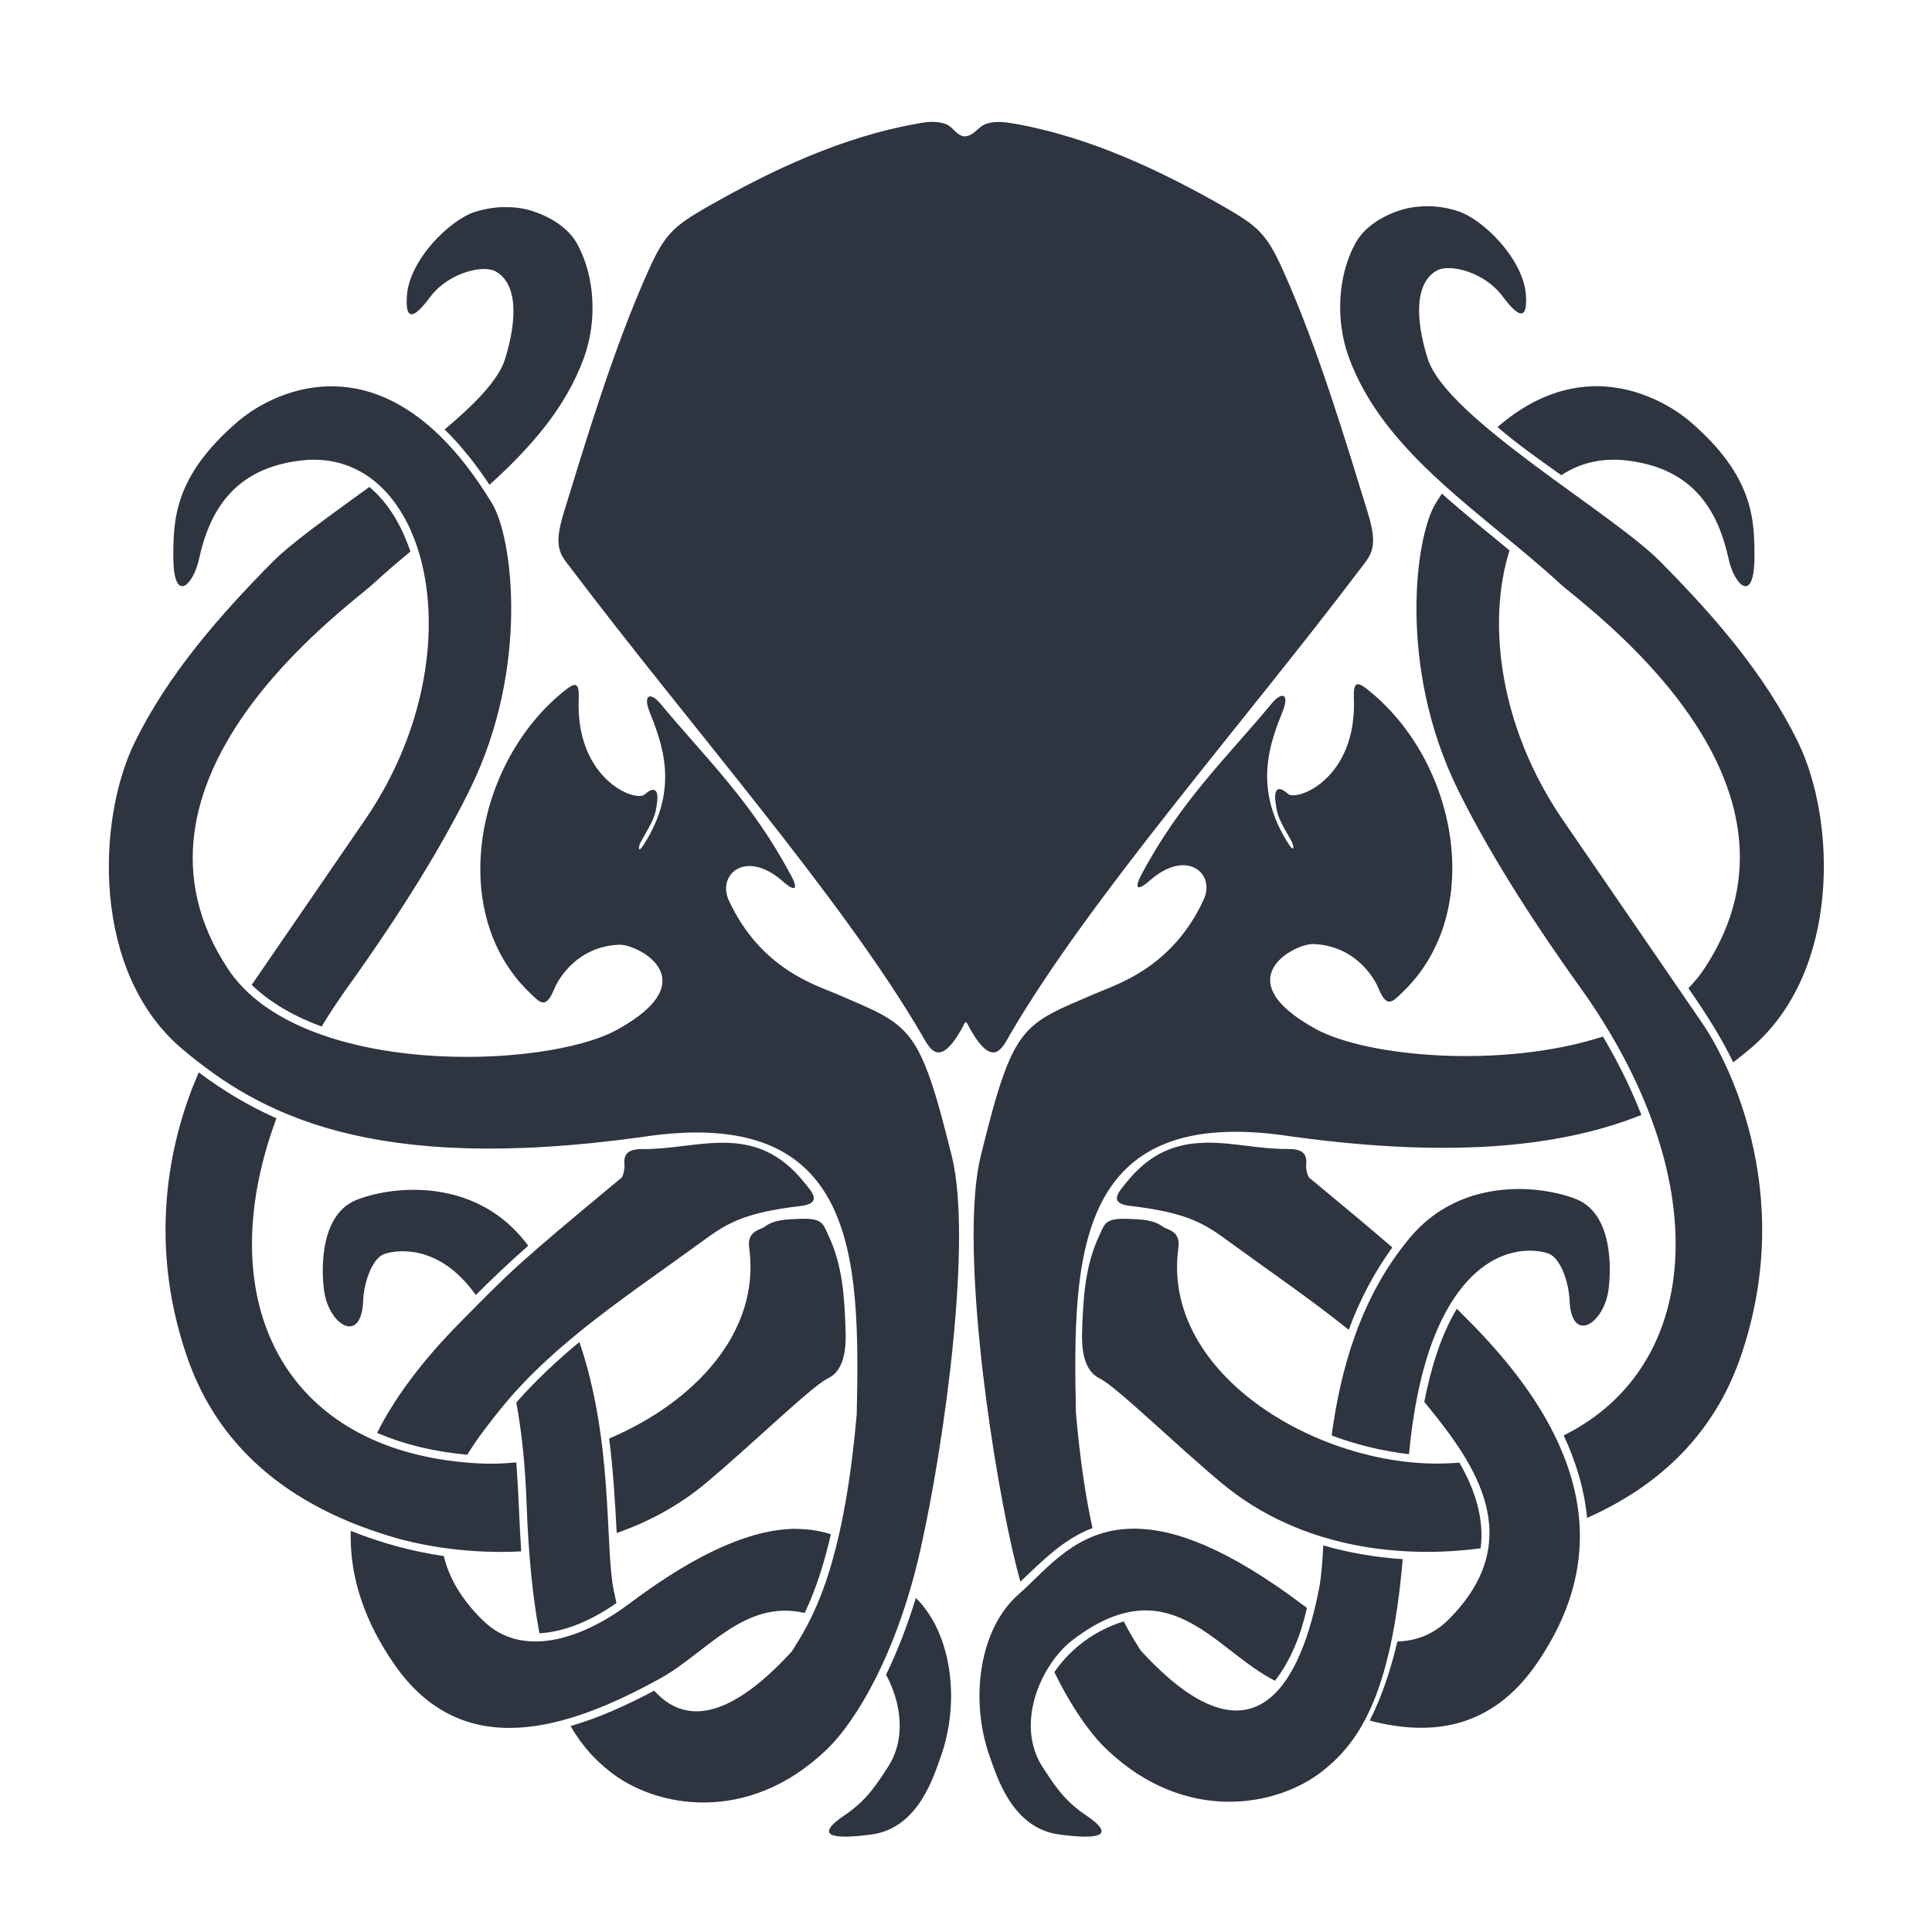 <?xml version='1.0' encoding='UTF-8'?>
<svg xmlns:inkscape="http://www.inkscape.org/namespaces/inkscape" xmlns:sodipodi="http://sodipodi.sourceforge.net/DTD/sodipodi-0.dtd" xmlns="http://www.w3.org/2000/svg" xmlns:svg="http://www.w3.org/2000/svg" xmlns:rdf="http://www.w3.org/1999/02/22-rdf-syntax-ns#" xmlns:cc="http://creativecommons.org/ns#" xmlns:dc="http://purl.org/dc/elements/1.1/" width="64" height="64" version="1.1" viewBox="0 0 16.933 16.933" id="svg7" sodipodi:docname="steam_icon_2807150.svg" inkscape:version="1.4 (e7c3feb100, 2024-10-09)">
  <sodipodi:namedview id="namedview7" pagecolor="#9c4444" bordercolor="#2e3440" borderopacity="0.25" inkscape:showpageshadow="2" inkscape:pageopacity="0.0" inkscape:pagecheckerboard="0" inkscape:deskcolor="#d1d1d1" inkscape:zoom="4.3531261" inkscape:cx="35.491735" inkscape:cy="39.741555" inkscape:window-width="1183" inkscape:window-height="941" inkscape:window-x="35" inkscape:window-y="32" inkscape:window-maximized="0" inkscape:current-layer="svg7" showgrid="false"/>
  <defs id="defs2">
    <style id="current-color-scheme" type="text/css">.ColorScheme-Text {color:#2e3440} .ColorScheme-Highlight {color:#3b4252}</style></defs>
  <path d="m 12.525,1.808 c -0.086,-0.002 -0.171,0.009 -0.251,0.034 -0.155,0.049 -0.316,0.146 -0.394,0.289 -0.159,0.29 -0.173,0.679 -0.062,0.99 0.305,0.854 1.188,1.38 1.852,1.992 0.227,0.208 2.362,1.719 1.27,3.373 -0.041,0.063 -0.089,0.121 -0.142,0.175 0.145,0.209 0.283,0.422 0.393,0.65 0.051,-0.039 0.1,-0.079 0.148,-0.119 0.802,-0.675 0.75,-2.012 0.421,-2.685 C 15.468,5.907 15.017,5.391 14.548,4.919 14.126,4.492 12.68,3.664 12.514,3.146 c -0.079,-0.246 -0.149,-0.636 0.072,-0.771 0.118,-0.072 0.425,0.013 0.577,0.214 0.087,0.116 0.231,0.29 0.211,-0.004 C 13.351,2.27 12.998,1.92 12.776,1.85 12.696,1.824 12.61,1.809 12.525,1.807 Z m -0.625,4.189 c -0.027,0.001 -0.037,0.037 -0.034,0.122 0.029,0.707 -0.501,0.909 -0.579,0.838 -0.089,-0.081 -0.12,-0.033 -0.109,0.064 0.016,0.128 0.027,0.151 0.142,0.353 0.019,0.034 0.03,0.109 -0.024,0.026 -0.322,-0.496 -0.161,-0.896 -0.053,-1.168 0.061,-0.155 -0.01,-0.17 -0.093,-0.071 -0.403,0.486 -0.802,0.856 -1.15,1.512 -0.049,0.093 -0.051,0.157 0.08,0.042 0.324,-0.282 0.575,-0.057 0.47,0.169 C 10.274,8.484 9.785,8.628 9.61,8.704 8.955,8.986 8.883,8.965 8.596,10.13 c -0.179,0.725 0.06,2.497 0.279,3.463 0.021,0.093 0.044,0.183 0.068,0.27 C 9.135,13.68 9.327,13.485 9.575,13.393 9.517,13.127 9.466,12.799 9.43,12.383 9.401,11.004 9.421,9.668 11.316,9.96 12.793,10.164 13.729,10.034 14.386,9.772 14.293,9.534 14.179,9.305 14.049,9.085 13.162,9.371 11.976,9.263 11.531,9.018 10.733,8.58 11.353,8.269 11.509,8.274 c 0.379,0.013 0.543,0.315 0.569,0.38 0.078,0.192 0.125,0.13 0.227,0.03 0.714,-0.697 0.469,-2.01 -0.312,-2.635 -0.042,-0.034 -0.073,-0.053 -0.093,-0.052 z m 1.363,4.425 c -0.299,0.01 -0.642,0.112 -0.904,0.424 -0.436,0.519 -0.61,1.159 -0.688,1.735 0.219,0.082 0.446,0.137 0.678,0.164 0.078,-0.82 0.291,-1.321 0.581,-1.585 0.294,-0.267 0.593,-0.198 0.655,-0.167 0.101,0.051 0.165,0.259 0.171,0.399 0.015,0.385 0.287,0.221 0.338,-0.065 0.025,-0.144 0.061,-0.676 -0.274,-0.815 -0.119,-0.049 -0.325,-0.098 -0.557,-0.09 z m -1.665,3.123 c -0.008,0.15 -0.018,0.278 -0.036,0.372 -0.152,0.793 -0.551,1.655 -1.564,0.549 -0.042,-0.067 -0.094,-0.147 -0.149,-0.255 -0.246,0.075 -0.463,0.233 -0.608,0.444 0.151,0.309 0.313,0.537 0.454,0.673 0.692,0.664 1.503,0.507 1.898,0.193 0.299,-0.238 0.597,-0.628 0.701,-1.856 -0.236,-0.015 -0.469,-0.055 -0.695,-0.12 z M 13.956,3.386 c -0.254,0.008 -0.539,0.103 -0.831,0.357 0.176,0.152 0.369,0.286 0.559,0.422 0.159,-0.105 0.35,-0.154 0.565,-0.13 0.601,0.066 0.811,0.451 0.902,0.866 0.05,0.229 0.226,0.402 0.226,-0.025 -3.99e-4,-0.325 -0.009,-0.7 -0.558,-1.176 -0.144,-0.124 -0.441,-0.31 -0.812,-0.315 -0.017,-2.498e-4 -0.033,-5.078e-4 -0.05,0 z m -1.319,0.941 c -0.018,0.029 -0.037,0.056 -0.055,0.086 -0.181,0.298 -0.328,1.435 0.189,2.494 0.241,0.493 0.601,1.081 1.075,1.742 1.187,1.657 1.095,3.316 -0.141,3.932 0.107,0.228 0.181,0.473 0.205,0.723 0.758,-0.337 1.154,-0.856 1.346,-1.413 C 15.762,10.423 15.11,9.245 14.922,8.971 L 13.698,7.187 C 13.143,6.378 13.03,5.461 13.23,4.824 13.031,4.66 12.83,4.498 12.638,4.327 Z M 9.828,10.682 c -0.149,0.005 -0.152,0.06 -0.191,0.142 -0.129,0.27 -0.143,0.56 -0.153,0.84 -0.01,0.276 0.069,0.376 0.157,0.419 0.139,0.067 0.658,0.574 1.063,0.913 0.709,0.592 1.614,0.662 2.273,0.574 0.034,-0.261 -0.053,-0.523 -0.187,-0.751 -0.024,0.003 -0.048,0.004 -0.073,0.005 -1.109,0.065 -2.546,-0.76 -2.389,-1.889 0.021,-0.149 -0.099,-0.156 -0.134,-0.182 -0.086,-0.065 -0.195,-0.065 -0.294,-0.07 -0.028,-0.001 -0.053,-0.001 -0.074,-9.43e-4 z M 2.889,3.386 C 2.518,3.391 2.22,3.576 2.077,3.701 1.528,4.176 1.52,4.551 1.519,4.876 1.519,5.303 1.694,5.13 1.744,4.901 1.835,4.486 2.046,4.101 2.647,4.035 3.759,3.913 4.2,5.727 3.198,7.187 L 2.206,8.632 C 2.378,8.797 2.593,8.914 2.819,8.997 2.889,8.881 2.966,8.765 3.049,8.649 3.523,7.988 3.883,7.4 4.124,6.907 4.641,5.848 4.494,4.711 4.313,4.413 3.824,3.605 3.31,3.38 2.889,3.386 Z M 1.742,9.399 C 1.511,9.926 1.275,10.833 1.639,11.891 c 0.227,0.66 0.741,1.266 1.802,1.58 0.283,0.084 0.687,0.149 1.127,0.126 C 4.551,13.337 4.545,13.077 4.525,12.817 4.407,12.829 4.29,12.832 4.177,12.825 2.464,12.724 1.836,11.38 2.423,9.801 2.181,9.694 1.954,9.558 1.742,9.399 Z m 5.326,1.283 c -0.021,-5.8e-4 -0.046,-3.98e-4 -0.074,9.44e-4 -0.099,0.005 -0.208,0.005 -0.294,0.07 -0.034,0.026 -0.154,0.034 -0.134,0.182 0.104,0.747 -0.491,1.362 -1.227,1.673 0.035,0.275 0.052,0.551 0.066,0.828 0.273,-0.095 0.542,-0.236 0.786,-0.441 0.405,-0.339 0.924,-0.846 1.063,-0.913 0.089,-0.043 0.168,-0.143 0.157,-0.419 C 7.402,11.384 7.388,11.094 7.259,10.824 7.219,10.742 7.217,10.687 7.068,10.682 Z m 3.492,-0.666 c -0.239,0.005 -0.472,0.078 -0.688,0.348 -0.059,0.074 -0.168,0.182 0.033,0.205 0.506,0.059 0.655,0.158 0.861,0.309 0.353,0.258 0.719,0.507 1.055,0.777 0.094,-0.257 0.222,-0.501 0.382,-0.722 -0.164,-0.142 -0.384,-0.326 -0.728,-0.611 -0.015,-0.013 -0.031,-0.079 -0.027,-0.117 0.009,-0.098 -0.036,-0.136 -0.166,-0.135 -0.239,0.003 -0.483,-0.06 -0.722,-0.055 z m 2.209,1.453 c -0.149,0.251 -0.229,0.533 -0.286,0.818 0.014,0.017 0.029,0.034 0.042,0.051 0.388,0.48 0.88,1.156 0.165,1.862 -0.131,0.129 -0.284,0.182 -0.442,0.187 -2.1e-5,7.6e-5 -9.43e-4,-6.1e-5 -9.43e-4,0 -0.056,0.24 -0.132,0.474 -0.242,0.693 0.549,0.144 1.073,0.068 1.464,-0.5 0.545,-0.792 0.618,-1.776 -0.579,-2.987 -0.049,-0.05 -0.081,-0.082 -0.122,-0.123 z M 9.937,13.398 c -0.509,0.001 -0.765,0.363 -1.008,0.574 -0.348,0.303 -0.433,0.928 -0.252,1.431 0.061,0.169 0.195,0.62 0.604,0.675 0.343,0.046 0.515,0.018 0.23,-0.173 -0.192,-0.128 -0.284,-0.283 -0.369,-0.411 -0.255,-0.386 -0.012,-0.914 0.259,-1.12 0.827,-0.631 1.222,0.052 1.729,0.333 0.015,0.009 0.03,0.016 0.045,0.024 0.143,-0.186 0.228,-0.408 0.28,-0.639 -0.013,-0.01 -0.027,-0.019 -0.039,-0.028 C 10.753,13.565 10.286,13.397 9.937,13.398 Z M 6.362,10.016 c -0.239,-0.005 -0.484,0.057 -0.723,0.055 -0.13,-9.44e-4 -0.175,0.037 -0.166,0.135 0.004,0.039 -0.012,0.105 -0.027,0.117 -0.937,0.778 -0.961,0.809 -1.415,1.269 -0.336,0.34 -0.572,0.661 -0.726,0.966 0.249,0.108 0.518,0.167 0.79,0.192 0.092,-0.149 0.2,-0.287 0.301,-0.411 0.468,-0.578 1.135,-1.003 1.76,-1.46 0.207,-0.151 0.355,-0.25 0.861,-0.309 0.201,-0.024 0.091,-0.131 0.033,-0.205 C 6.833,10.093 6.601,10.021 6.362,10.016 Z m 0.609,3.383 c -0.347,0.003 -0.811,0.171 -1.466,0.664 -0.323,0.243 -0.893,0.514 -1.275,0.137 -0.193,-0.19 -0.297,-0.379 -0.34,-0.562 -0.28,-0.04 -0.553,-0.116 -0.816,-0.221 -0.012,0.427 0.137,0.813 0.377,1.163 0.598,0.87 1.509,0.588 2.34,0.128 0.401,-0.222 0.732,-0.695 1.262,-0.571 0.104,-0.22 0.175,-0.453 0.229,-0.69 -0.093,-0.03 -0.195,-0.047 -0.311,-0.047 z m 1.056,0.606 c -0.07,0.23 -0.156,0.456 -0.261,0.673 0.131,0.245 0.181,0.561 0.012,0.816 -0.085,0.129 -0.178,0.283 -0.369,0.411 -0.284,0.19 -0.113,0.219 0.23,0.173 0.409,-0.055 0.543,-0.506 0.604,-0.675 0.175,-0.485 0.102,-1.084 -0.216,-1.398 z M 4.414,1.815 c -0.086,0.002 -0.171,0.017 -0.251,0.042 C 3.941,1.928 3.587,2.278 3.566,2.594 3.546,2.886 3.688,2.713 3.775,2.597 3.927,2.396 4.235,2.311 4.352,2.383 4.572,2.518 4.503,2.908 4.424,3.154 4.367,3.331 4.16,3.544 3.897,3.764 4.046,3.91 4.175,4.075 4.29,4.249 4.649,3.925 4.963,3.57 5.121,3.127 5.232,2.816 5.218,2.428 5.059,2.138 4.981,1.995 4.82,1.899 4.665,1.849 4.585,1.824 4.5,1.813 4.414,1.816 Z M 3.237,4.268 C 2.889,4.521 2.558,4.755 2.389,4.925 1.921,5.398 1.47,5.914 1.178,6.512 0.85,7.186 0.799,8.523 1.601,9.197 2.268,9.758 3.243,10.296 5.622,9.966 7.517,9.675 7.538,11.012 7.509,12.391 7.387,13.795 7.096,14.224 6.94,14.474 c -0.581,0.634 -0.959,0.62 -1.206,0.344 -0.235,0.124 -0.478,0.236 -0.733,0.31 0.107,0.186 0.226,0.305 0.345,0.399 0.394,0.314 1.206,0.472 1.898,-0.192 C 7.517,15.074 7.866,14.467 8.063,13.6 8.282,12.635 8.522,10.863 8.343,10.137 8.055,8.973 7.983,8.993 7.328,8.71 7.153,8.635 6.665,8.492 6.388,7.892 6.283,7.665 6.535,7.44 6.858,7.722 6.989,7.837 6.987,7.773 6.937,7.68 6.589,7.024 6.192,6.653 5.788,6.167 c -0.083,-0.1 -0.156,-0.085 -0.095,0.071 0.107,0.272 0.269,0.672 -0.053,1.168 -0.054,0.083 -0.043,0.007 -0.024,-0.026 C 5.731,7.178 5.744,7.155 5.76,7.026 5.772,6.93 5.739,6.883 5.65,6.963 5.572,7.035 5.043,6.831 5.072,6.124 5.078,5.974 5.041,5.979 4.945,6.056 4.165,6.682 3.919,7.995 4.634,8.692 4.736,8.791 4.782,8.853 4.861,8.661 4.887,8.596 5.05,8.293 5.43,8.28 5.586,8.275 6.205,8.588 5.407,9.026 4.773,9.374 2.629,9.446 1.998,8.492 0.906,6.839 3.042,5.328 3.268,5.119 3.373,5.022 3.484,4.928 3.597,4.834 3.524,4.618 3.411,4.413 3.237,4.268 Z m 0.401,6.16 c -0.02,-1.37e-4 -0.041,4.35e-4 -0.061,0.001 -0.191,0.006 -0.356,0.048 -0.458,0.09 -0.335,0.139 -0.3,0.671 -0.275,0.815 0.05,0.286 0.324,0.45 0.339,0.065 0.005,-0.141 0.069,-0.349 0.169,-0.401 0.062,-0.031 0.362,-0.1 0.656,0.167 0.057,0.052 0.111,0.113 0.162,0.185 C 4.319,11.202 4.471,11.057 4.63,10.918 4.613,10.896 4.596,10.874 4.578,10.853 4.305,10.528 3.944,10.431 3.638,10.428 Z m 1.44,1.334 c -0.198,0.164 -0.383,0.338 -0.553,0.53 7.07e-5,3.52e-4 -6.93e-5,7.26e-4 0,0.001 0.047,0.252 0.078,0.543 0.09,0.878 0.017,0.472 0.056,0.845 0.113,1.144 0.243,-0.014 0.475,-0.126 0.675,-0.265 -0.009,-0.042 -0.019,-0.085 -0.027,-0.127 -0.073,-0.383 -0.002,-1.295 -0.298,-2.161 z M 8.168,1.068 C 8.124,1.069 8.079,1.076 8.037,1.084 7.386,1.199 6.768,1.488 6.194,1.816 5.904,1.983 5.826,2.053 5.685,2.367 5.376,3.052 5.12,3.913 4.941,4.494 c -0.096,0.312 -0.029,0.366 0.07,0.496 1.041,1.377 2.367,2.88 3.066,4.076 0.066,0.112 0.151,0.324 0.364,-0.072 0.023,-0.055 0.028,-0.039 0.051,0.004 0.211,0.39 0.296,0.18 0.361,0.068 C 9.551,7.87 10.877,6.367 11.919,4.99 12.017,4.86 12.084,4.806 11.988,4.494 11.809,3.913 11.553,3.052 11.244,2.367 11.103,2.053 11.025,1.983 10.735,1.816 10.161,1.488 9.543,1.199 8.892,1.084 c -0.085,-0.015 -0.18,-0.027 -0.26,0.006 -0.05,0.021 -0.086,0.077 -0.138,0.097 -0.017,0.006 -0.038,0.011 -0.056,0.006 -0.057,-0.015 -0.09,-0.081 -0.143,-0.103 -0.04,-0.017 -0.084,-0.022 -0.128,-0.022 z" id="path339" style="fill:#2e3440;fill-opacity:1;stroke:none;stroke-width:0.439;stroke-dasharray:none;stroke-opacity:0.3" class="ColorScheme-Text"/>
</svg>
